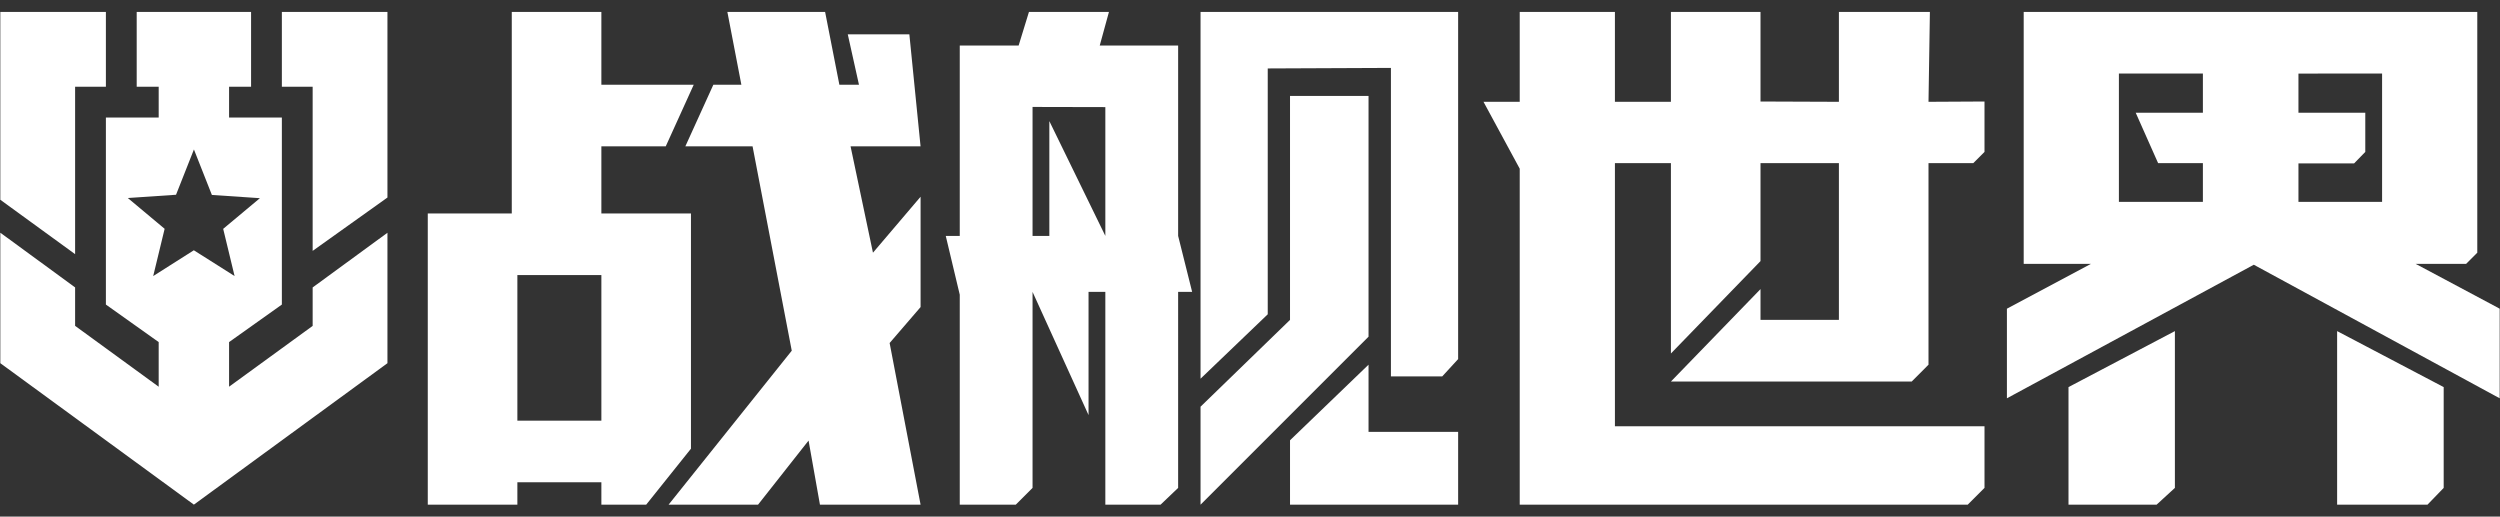 <?xml version="1.0" encoding="UTF-8" standalone="no"?>
<svg
   width="542"
   height="112"
   viewBox="0 0 542 112"
   fill="none"
   version="1.1"
   id="svg32"
   sodipodi:docname="game_logo.svg"
   inkscape:version="1.2.2 (732a01da63, 2022-12-09)"
   xmlns:inkscape="http://www.inkscape.org/namespaces/inkscape"
   xmlns:sodipodi="http://sodipodi.sourceforge.net/DTD/sodipodi-0.dtd"
   xmlns="http://www.w3.org/2000/svg"
   xmlns:svg="http://www.w3.org/2000/svg">
  <rect x="0" y="0" width="542" height="112" fill="#333333" stroke="none"/>
  <defs
     id="defs36" />
  <sodipodi:namedview
     id="namedview34"
     pagecolor="#3f008c"
     bordercolor="#000000"
     borderopacity="0.25"
     inkscape:showpageshadow="2"
     inkscape:pageopacity="0"
     inkscape:pagecheckerboard="0"
     inkscape:deskcolor="#d1d1d1"
     showgrid="false"
     inkscape:zoom="1.4142136"
     inkscape:cx="246.42671"
     inkscape:cy="-127.27922"
     inkscape:window-width="2560"
     inkscape:window-height="1334"
     inkscape:window-x="-11"
     inkscape:window-y="-11"
     inkscape:window-maximized="1"
     inkscape:current-layer="svg32" />
  <g
     id="g297"
     transform="translate(-0.021,-2.579)">
    <path
       id="path2"
       style="fill:#ffffff;fill-opacity:1;stroke-width:0.954"
       d="M 0.092,5.167 V 45.891 L 16.304,57.678 V 21.379 h 6.675 V 5.167 Z m 29.565,0 V 21.379 h 4.767 v 6.677 H 22.979 v 40.551 l 11.445,8.136 v 9.679 L 16.304,73.224 v -8.334 L 0.092,53.033 V 81.32 L 42.054,111.983 84.019,81.32 V 53.042 L 67.804,64.897 v 8.337 L 49.684,86.415 V 76.743 L 61.129,68.607 V 28.057 H 49.684 v -6.677 h 4.77 V 5.167 Z m 31.472,0 V 21.379 h 6.675 v 35.592 L 84.019,45.403 V 5.167 Z m -19.065,29.813 3.892,9.862 10.411,0.702 -7.96,6.65 2.471,10.234 -8.833,-5.589 -8.811,5.589 2.478,-10.244 -7.982,-6.675 10.453,-0.707 z" />
    <path
       id="path42"
       style="fill:#ffffff;fill-opacity:1;stroke-width:1.214"
       d="M 110.974,5.162 V 48.865 H 92.762 v 63.131 h 19.425 v -4.857 h 18.212 v 4.857 h 9.711 L 149.821,99.856 V 48.865 H 130.398 V 34.298 h 13.96 l 6.065,-13.355 H 130.398 V 5.162 Z m 46.74,0 3.034,15.781 h -6.07 l -6.07,13.355 h 14.568 l 8.498,44.314 -26.707,33.385 h 19.395 l 10.956,-13.903 2.468,13.903 h 21.818 l -6.712,-35.052 6.712,-7.791 V 45.229 L 189.278,57.363 184.421,34.298 h 15.176 l -2.428,-24.279 h -13.352 l 2.426,10.924 h -4.249 L 178.904,5.162 Z m -45.527,57.058 h 18.212 v 31.564 h -18.212 z" />
    <path
       id="path46"
       style="fill:#ffffff;fill-opacity:1;stroke-width:1.214"
       d="m 223.099,5.162 -2.237,7.283 h -12.767 v 41.278 h -3.034 l 3.034,12.747 v 45.527 h 12.142 l 3.641,-3.641 V 65.862 l 12.139,26.71 V 65.862 h 3.641 v 46.134 h 11.971 l 3.812,-3.641 V 65.862 h 3.036 l -3.036,-12.139 V 12.445 h -16.996 l 1.997,-7.283 z m 37.2,0 V 84.681 l 14.568,-13.963 V 17.418 l 26.707,-0.117 V 84.177 h 11.127 l 3.443,-3.746 V 5.162 Z M 279.696,23.371 V 71.934 L 260.298,90.751 V 111.996 L 296.719,75.575 V 23.371 Z m -55.818,2.394 15.781,0.035 V 53.722 L 227.519,28.836 v 24.887 h -3.641 z m 72.842,55.88 -17.023,16.388 v 13.963 h 36.448 V 96.213 H 296.719 Z" />
    <path
       d="m 418.121,24.651 12.14,-0.066 v 10.926 l -2.428,2.428 h -9.712 v 43.705 l -3.642,3.653 h -52.203 l 19.424,-20.042 v 6.677 h 16.996 V 37.94 h -16.996 v 21.245 l -19.424,20.031 v -41.277 h -12.14 v 57.059 h 80.126 v 13.354 l -3.642,3.642 H 329.497 V 39.154 l -7.854,-14.503 h 7.854 V 5.162 h 20.638 V 24.651 h 12.14 V 5.162 h 19.424 V 24.586 l 16.996,0.066 V 5.162 h 19.727 z"
       fill="#ffffff"
       id="path50"
       style="stroke-width:1.214"
       sodipodi:nodetypes="cccccccccccccccccccccccccccccccccccc" />
    <path
       id="path52"
       style="fill:#ffffff;fill-opacity:1;stroke-width:1.214"
       d="M 438.759,5.162 V 59.792 h 14.57 l -18.209,9.714 v 19.425 l 53.524,-28.957 53.308,28.957 V 69.505 l -18.209,-9.714 h 10.927 l 2.426,-2.428 V 5.162 Z M 459.399,18.517 h 18.209 v 8.498 h -14.568 l 4.857,10.926 h 9.711 v 8.409 h -18.209 z m 57.058,0 v 27.833 h -18.132 v -8.347 h 12.063 l 2.428,-2.49 V 27.015 h -14.491 v -8.483 z m -44.919,55.845 -23.066,12.139 v 25.494 h 19.095 l 3.971,-3.641 z m 35.171,0 v 37.634 h 19.586 l 3.517,-3.641 V 86.502 Z" />
  </g>
</svg>
